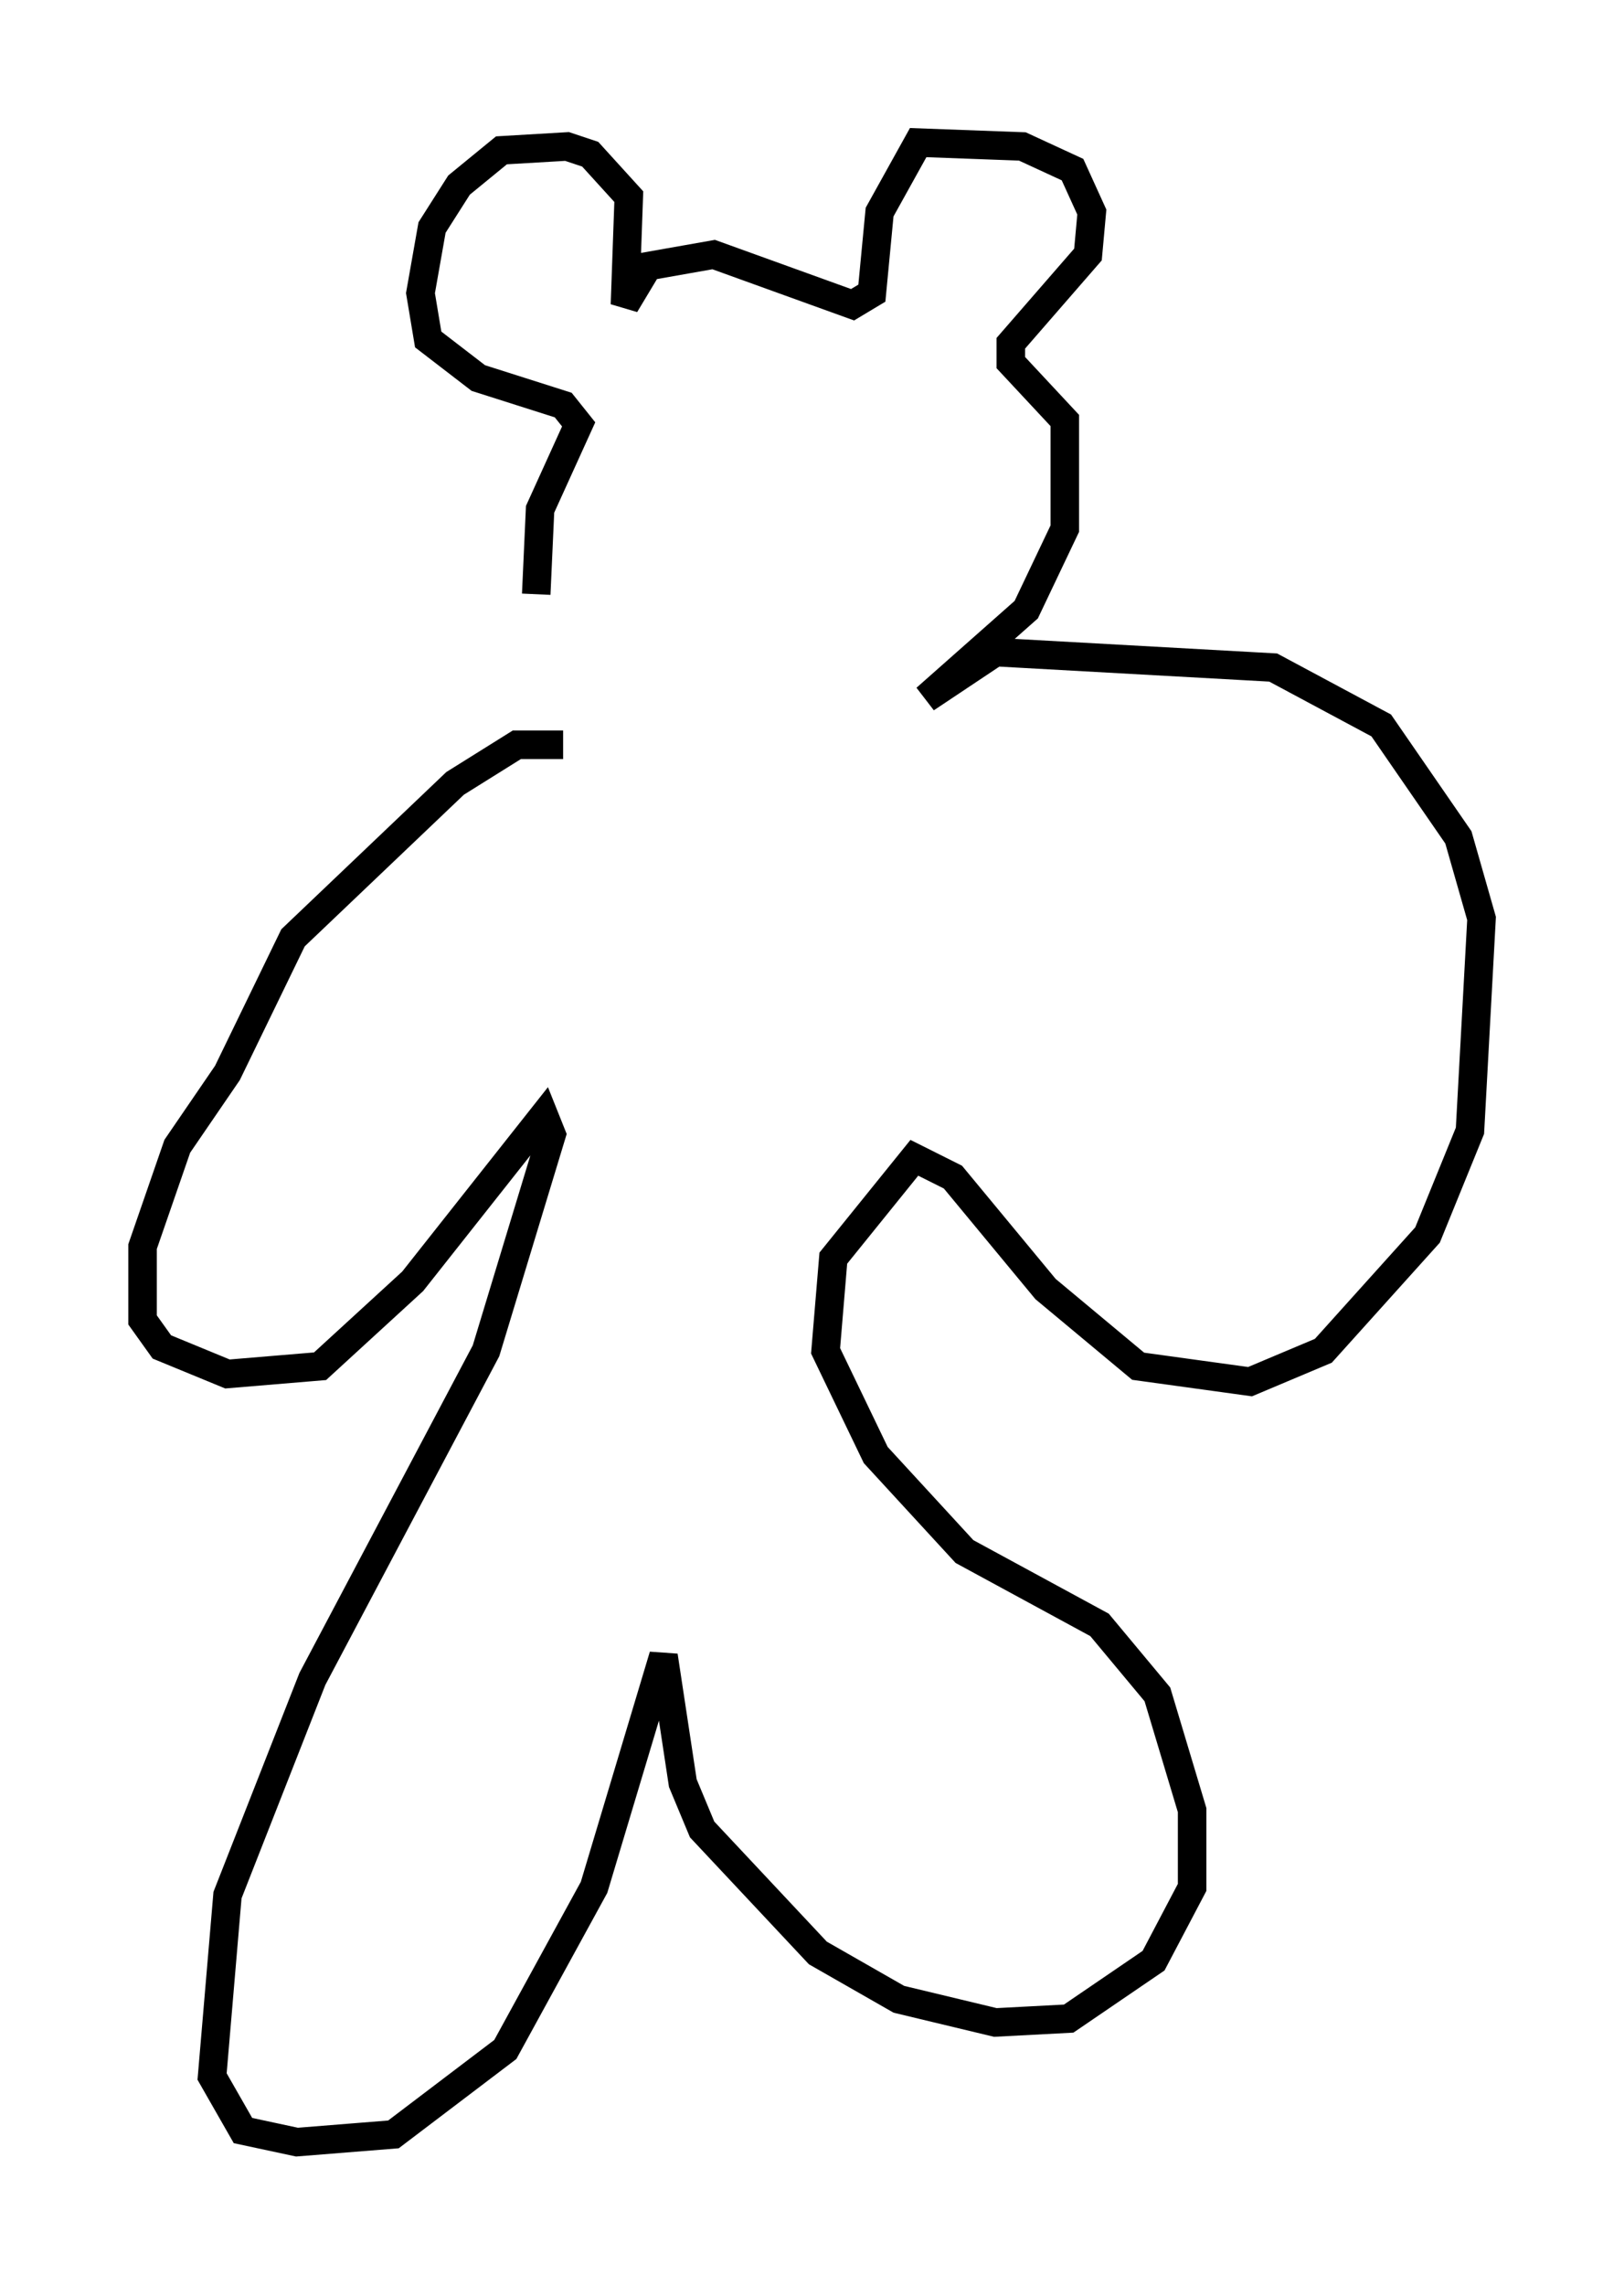 <?xml version="1.0" encoding="utf-8" ?>
<svg baseProfile="full" height="80.094" version="1.1" width="56.955" xmlns="http://www.w3.org/2000/svg" xmlns:ev="http://www.w3.org/2001/xml-events" xmlns:xlink="http://www.w3.org/1999/xlink"><defs /><rect fill="white" height="80.094" width="56.955" x="0" y="0" /><path d="M20.832, 26.786 m-1.083, -0.677 l-1.624, 0.0 -2.165, 1.353 l-5.683, 5.413 -2.3, 4.736 l-1.759, 2.571 -1.218, 3.518 l0.0, 2.571 0.677, 0.947 l2.3, 0.947 3.248, -0.271 l3.248, -2.977 4.601, -5.819 l0.271, 0.677 -2.3, 7.578 l-6.089, 11.502 -2.977, 7.578 l-0.541, 6.36 1.083, 1.894 l1.894, 0.406 3.383, -0.271 l3.924, -2.977 3.112, -5.683 l2.436, -8.119 0.677, 4.465 l0.677, 1.624 4.059, 4.33 l2.842, 1.624 3.383, 0.812 l2.571, -0.135 2.977, -2.03 l1.353, -2.571 0.0, -2.706 l-1.218, -4.059 -2.03, -2.436 l-4.736, -2.571 -3.112, -3.383 l-1.759, -3.654 0.271, -3.248 l2.842, -3.518 1.353, 0.677 l3.248, 3.924 3.248, 2.706 l3.924, 0.541 2.571, -1.083 l3.654, -4.059 1.488, -3.654 l0.406, -7.442 -0.812, -2.842 l-2.706, -3.924 -3.789, -2.03 l-9.743, -0.541 -2.436, 1.624 l3.518, -3.112 1.353, -2.842 l0.0, -3.789 -1.894, -2.03 l0.0, -0.677 2.706, -3.112 l0.135, -1.488 -0.677, -1.488 l-1.759, -0.812 -3.654, -0.135 l-1.353, 2.436 -0.271, 2.842 l-0.677, 0.406 -4.871, -1.759 l-2.3, 0.406 -0.812, 1.353 l0.135, -3.789 -1.353, -1.488 l-0.812, -0.271 -2.3, 0.135 l-1.488, 1.218 -0.947, 1.488 l-0.406, 2.3 0.271, 1.624 l1.759, 1.353 2.977, 0.947 l0.541, 0.677 -1.353, 2.977 l-0.135, 2.977 " fill="none" stroke="black" stroke-width="1" /></svg>
